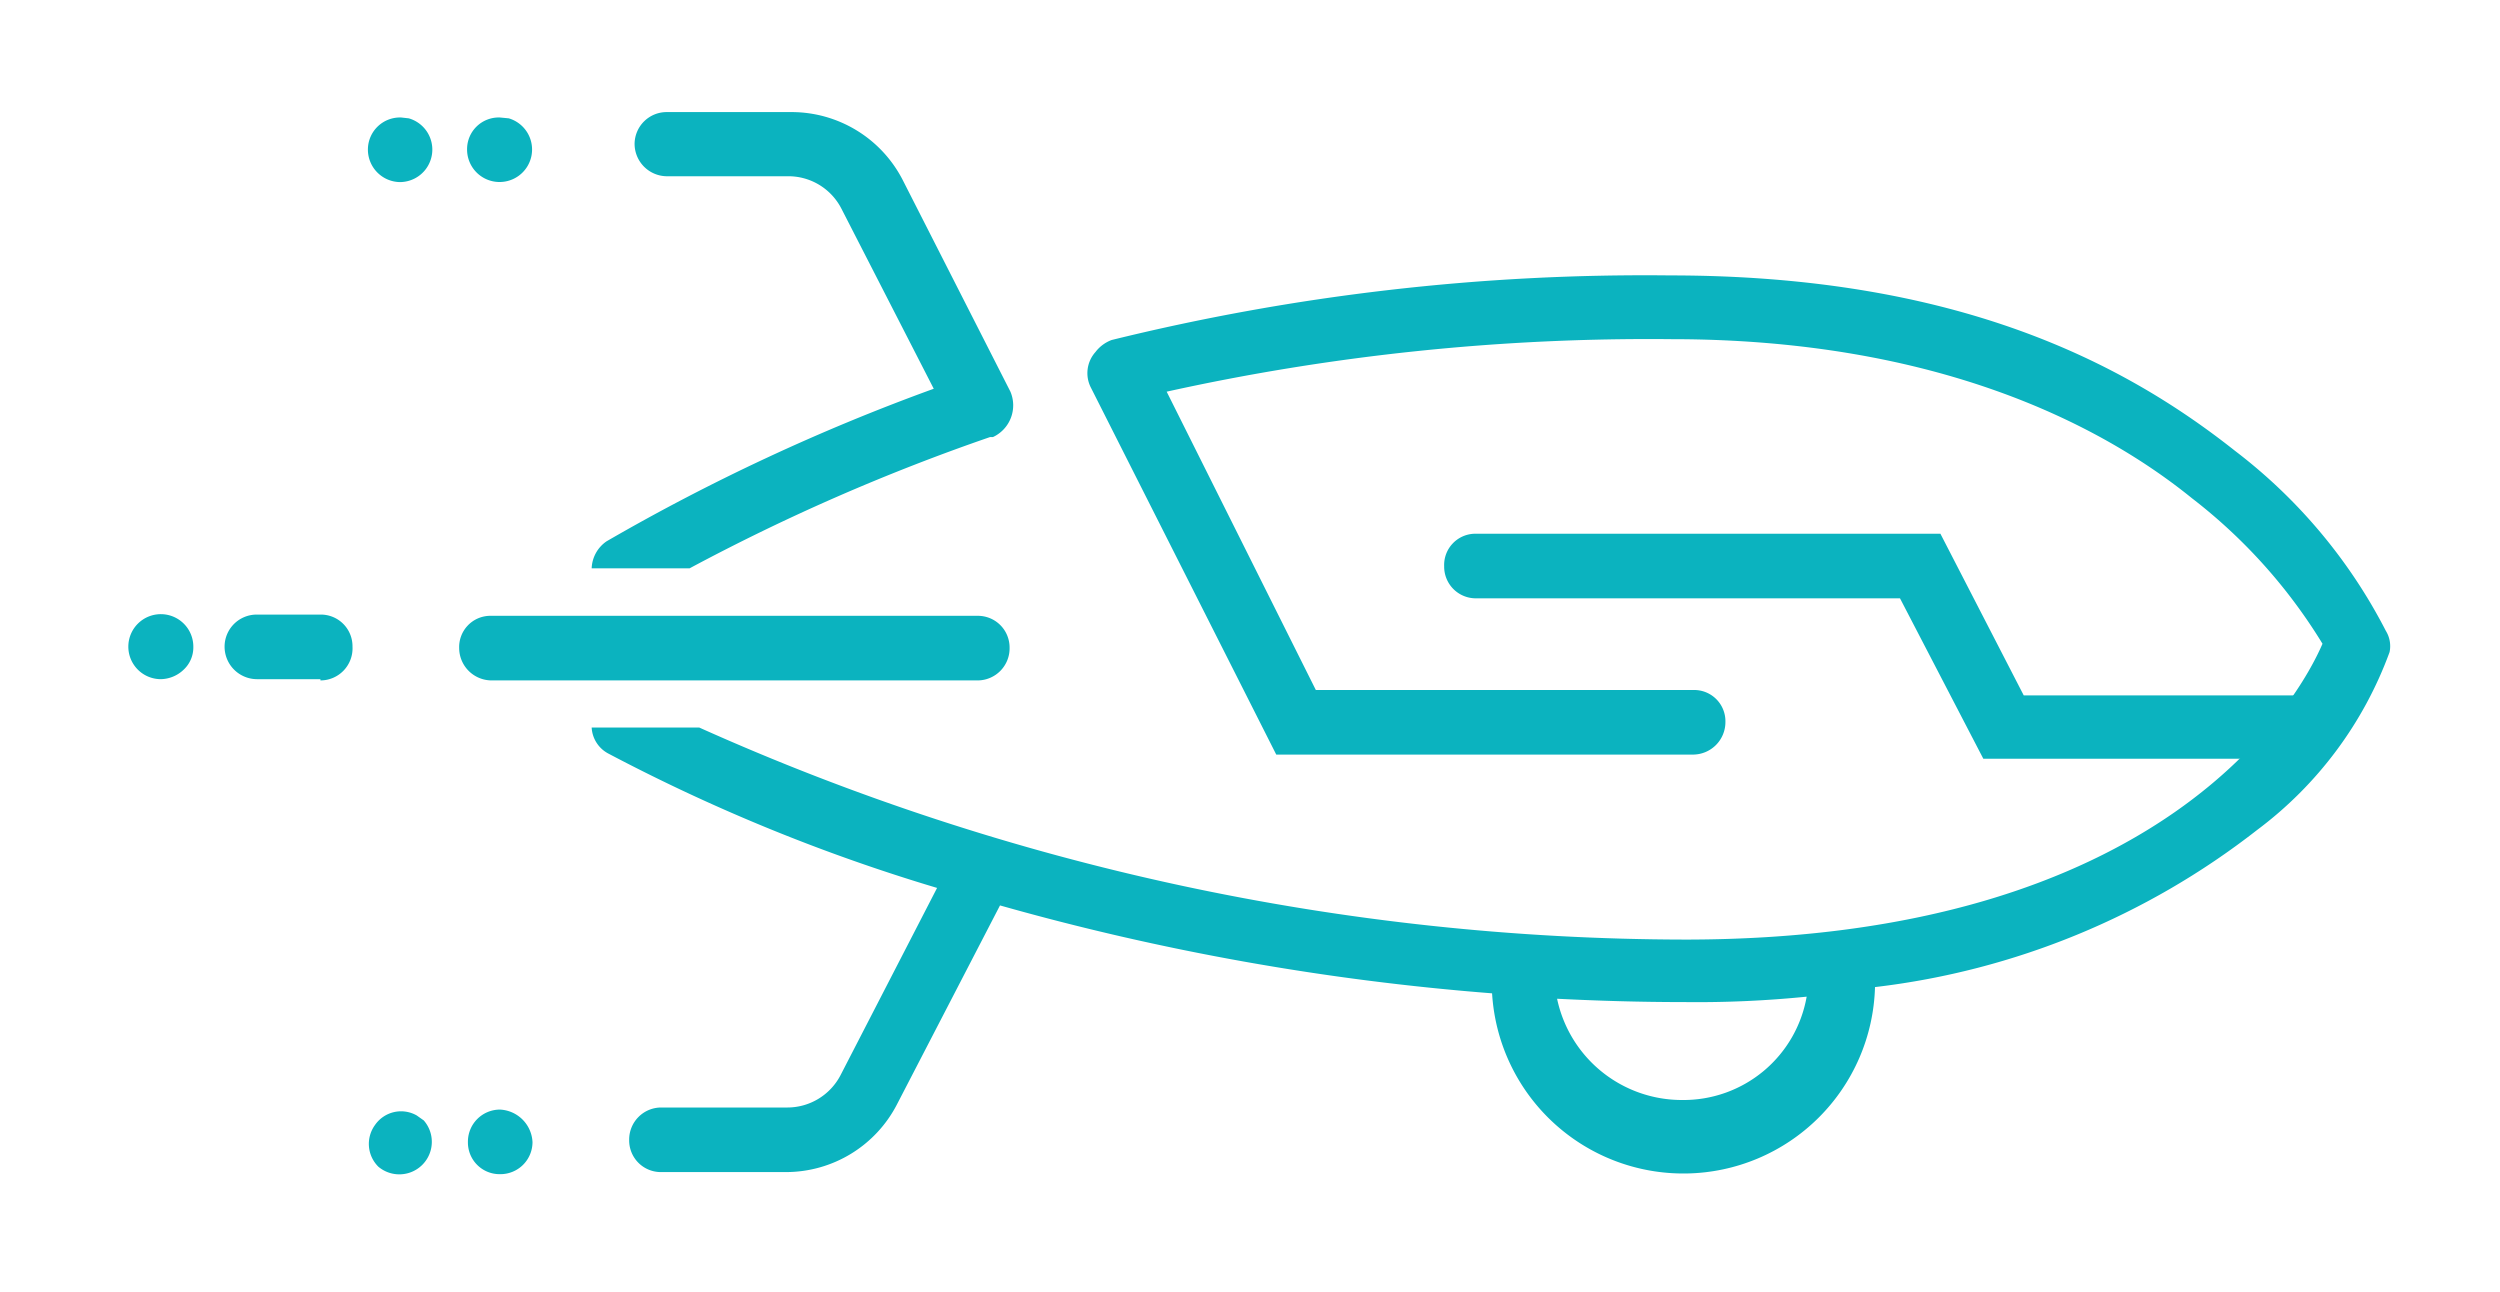 <svg xmlns="http://www.w3.org/2000/svg" viewBox="0 0 60 31"><path d="M3.86,16.3a.78.78,0,1,1,.78-.77v0a.73.73,0,0,1-.23.54A.81.81,0,0,1,3.86,16.3Zm3.83,0H6.16a.78.78,0,0,1-.77-.78.77.77,0,0,1,.77-.77H7.69a.76.76,0,0,1,.77.77A.77.77,0,0,1,7.69,16.33ZM54,18.21h-6.4l-2-3.85H35.43a.76.76,0,0,1-.77-.77.75.75,0,0,1,.72-.78H46.57l2,3.88h7ZM23.47,16.33H11.8a.78.78,0,0,1-.78-.78h0a.75.75,0,0,1,.72-.77H23.45a.76.76,0,0,1,.78.76A.77.77,0,0,1,23.47,16.33Z" fill="#0bb3bf"/><path d="M10.17,26.89A.78.78,0,0,1,9.08,28,.77.77,0,0,1,9,27a.76.76,0,0,1,1-.23l0,0ZM9.63,2.82a.77.77,0,0,0-.8.75.78.78,0,0,0,.76.8.78.78,0,0,0,.22-1.53ZM12,26.63a.77.77,0,0,0-.77.78.76.76,0,0,0,.77.77.77.77,0,0,0,.78-.77A.82.82,0,0,0,12,26.63ZM12,2.82a.76.76,0,0,0-.79.75.78.78,0,1,0,1-.73Zm2.2,10.82a.82.82,0,0,1,.36-.65,49.14,49.14,0,0,1,7.85-3.66L20.19,5a1.43,1.43,0,0,0-1.29-.77H16a.78.78,0,0,1-.77-.78A.77.77,0,0,1,16,2.69h3a3,3,0,0,1,2.66,1.62L24.25,9.4a.84.84,0,0,1-.42,1.09h-.07a49.18,49.18,0,0,0-7.21,3.15Zm43.06,1.5a12.77,12.77,0,0,0-3.62-4.32C51,8.73,47,6.61,40.08,6.61a53.46,53.46,0,0,0-13.4,1.55.87.87,0,0,0-.39.29.76.76,0,0,0-.11.85l4.45,8.81h10a.78.78,0,0,0,.78-.78.75.75,0,0,0-.73-.77H31.58L28,9.4A53.66,53.66,0,0,1,40.11,8.14c6.38,0,10.33,2.06,12.5,3.82a12.87,12.87,0,0,1,3.13,3.49c-.57,1.32-3.8,7.1-15.3,7.1a58,58,0,0,1-23.66-5.09H14.2a.75.75,0,0,0,.39.62,43.58,43.58,0,0,0,7.9,3.23l-2.32,4.5a1.44,1.44,0,0,1-1.3.77h-3a.77.77,0,0,0-.77.78.76.76,0,0,0,.77.77h3a3,3,0,0,0,2.66-1.63L24,21.73a60.69,60.69,0,0,0,11.81,2.11A4.6,4.6,0,0,0,45,23.69a18.38,18.38,0,0,0,9.17-3.77,9.33,9.33,0,0,0,3.18-4.27A.7.7,0,0,0,57.26,15.14ZM40.37,26.4a3.06,3.06,0,0,1-3-2.43c1,.05,2,.08,3.05.08a26.29,26.29,0,0,0,2.94-.13A3,3,0,0,1,40.37,26.4Z" fill="#0bb3bf"/></svg>